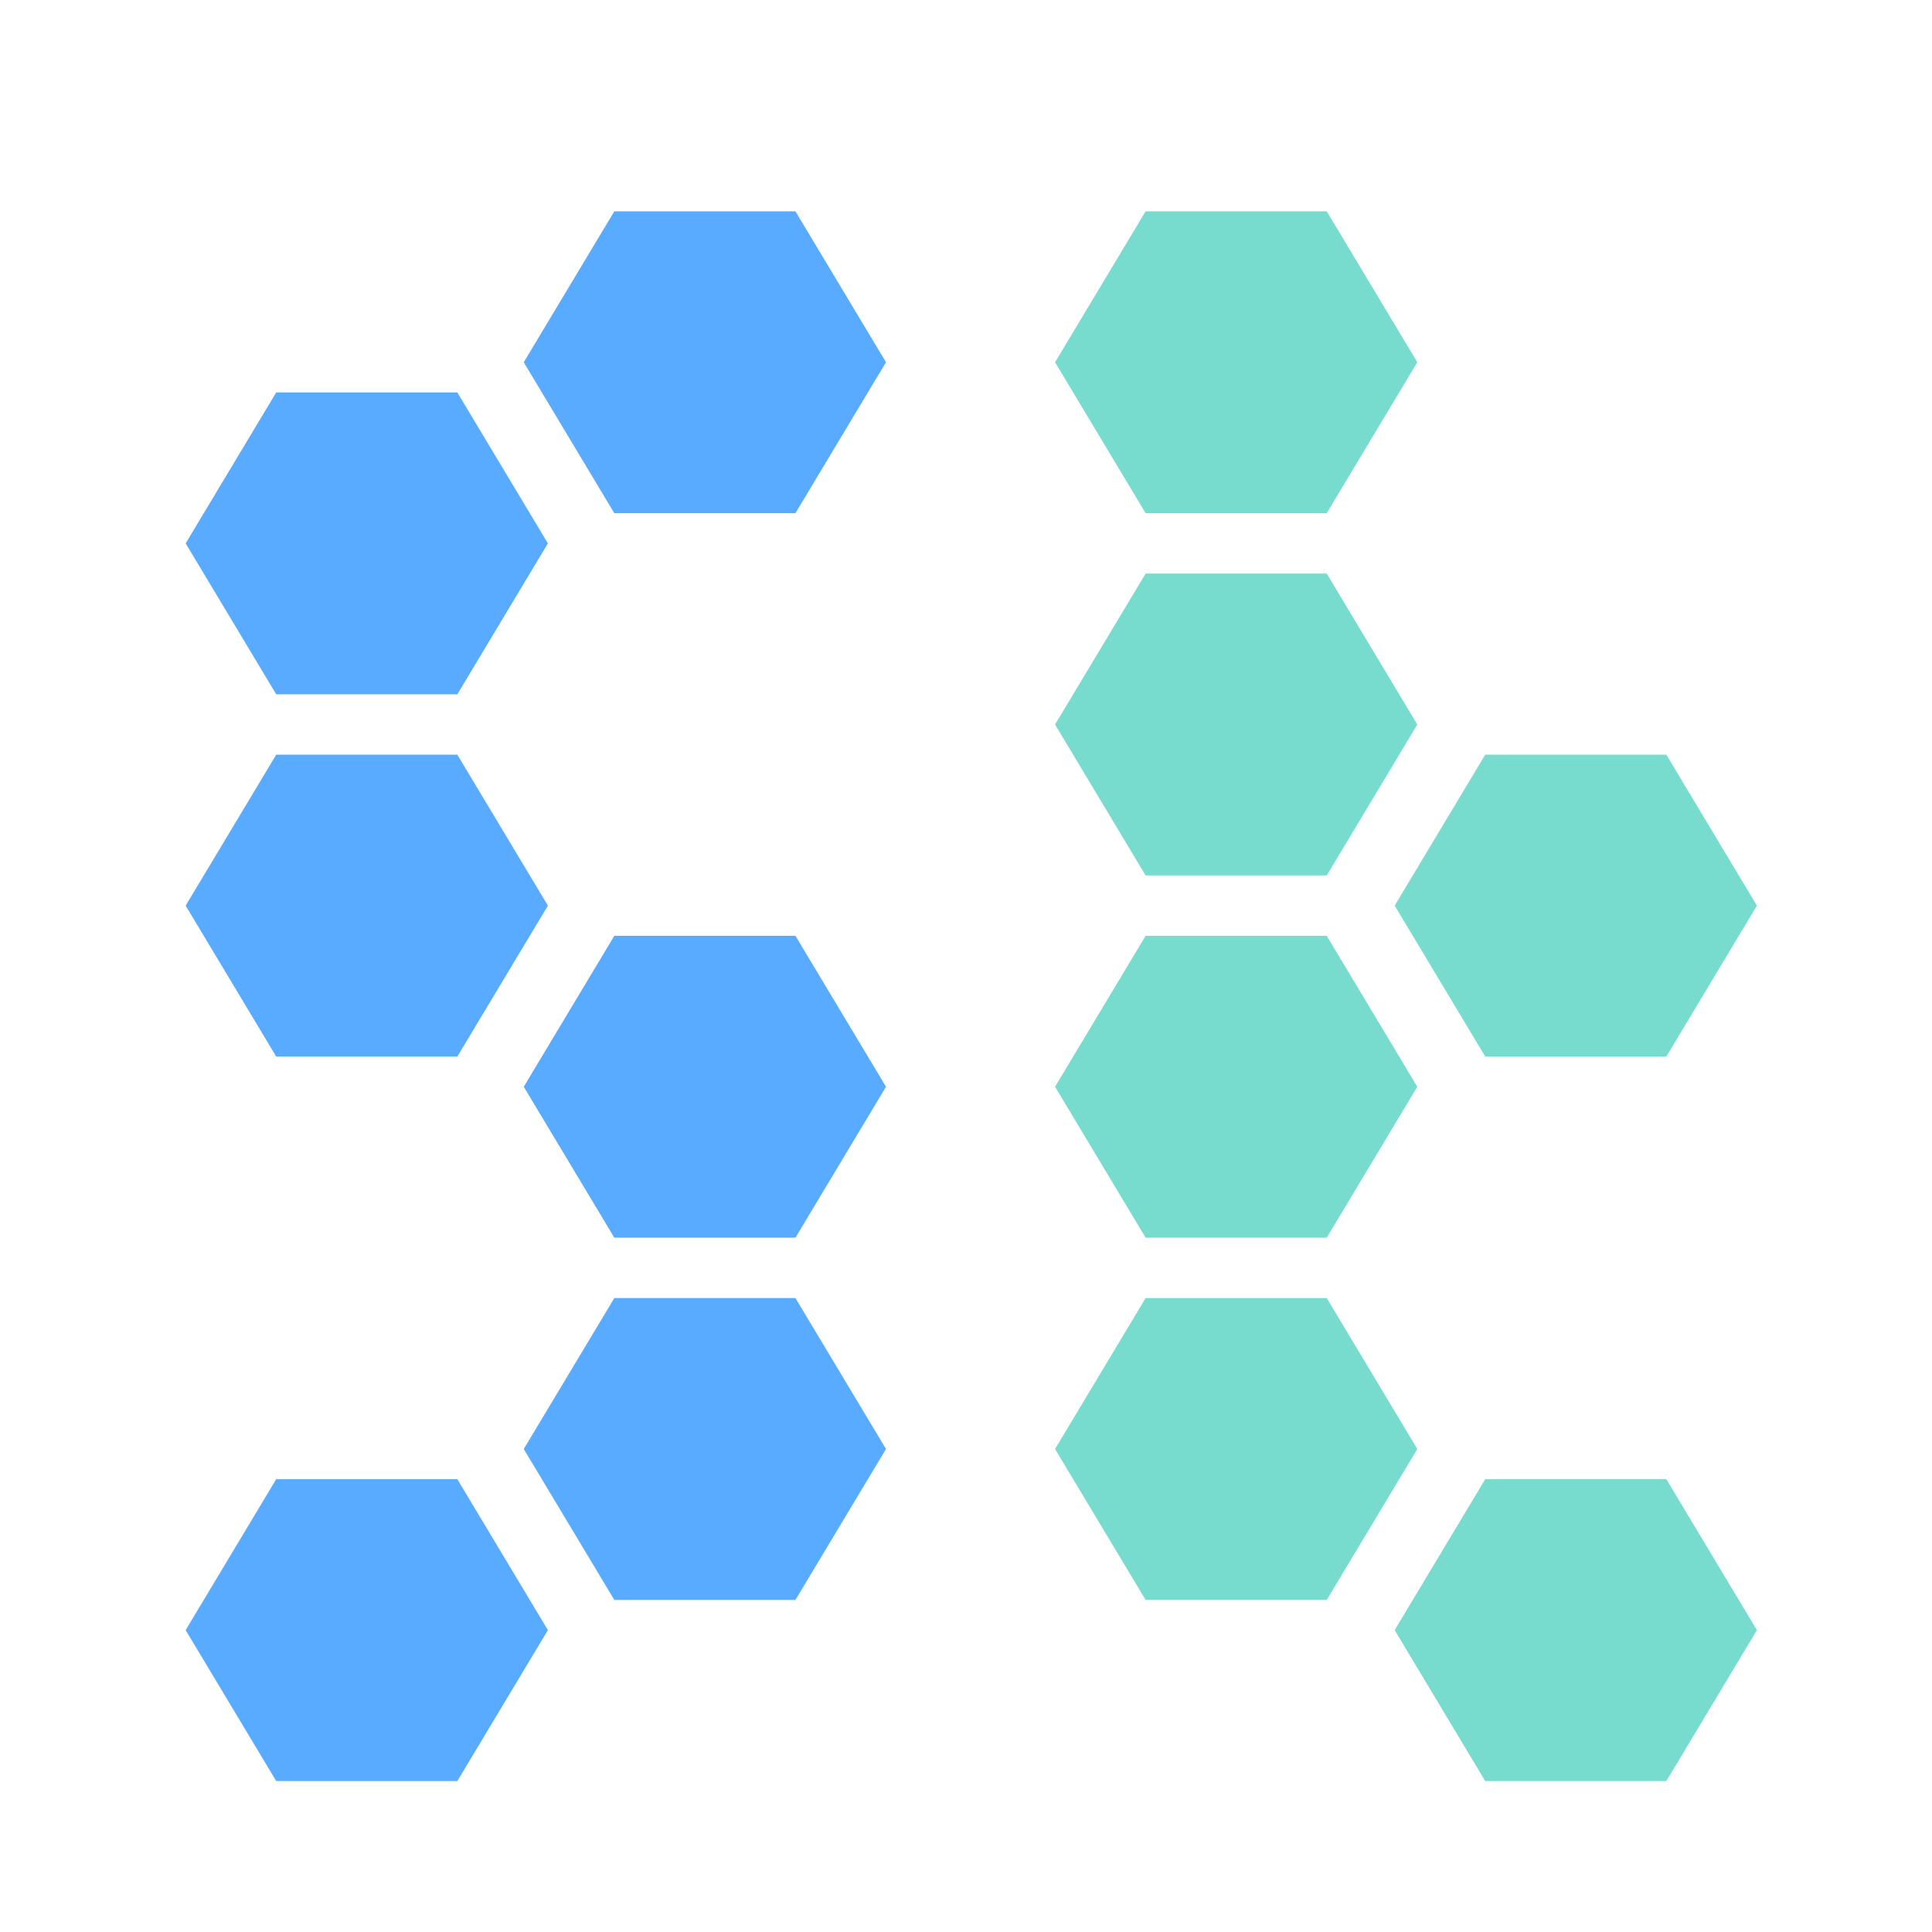 <?xml version="1.0" encoding="utf-8"?>
<!-- Generator: Adobe Illustrator 21.0.0, SVG Export Plug-In . SVG Version: 6.00 Build 0)  -->
<svg version="1.0" id="layer" xmlns="http://www.w3.org/2000/svg" xmlns:xlink="http://www.w3.org/1999/xlink" x="0px" y="0px"
	 viewBox="0 0 128 128" style="enable-background:new 0 0 128 128;" xml:space="preserve">
<style type="text/css">
	.st0{fill:#77DCCD;}
	.st1{fill:#59ABFF;}
</style>
<path class="st0" d="M93.9,24l-6,10h-12l-6-10l6-10h12L93.9,24z M87.9,38h-12l-6,10l6,10h12l6-10L87.9,38z M110.4,50h-12l-6,10l6,10
	h12l6-10L110.4,50z M87.9,62h-12l-6,10l6,10h12l6-10L87.9,62z M87.9,86h-12l-6,10l6,10h12l6-10L87.9,86z M110.4,98h-12l-6,10l6,10
	h12l6-10L110.4,98z"/> 
<path class="st1" d="M58.7,24l-6,10h-12l-6-10l6-10h12L58.7,24z M30.3,26h-12l-6,10l6,10h12l6-10L30.3,26z M30.3,50h-12l-6,10l6,10
	h12l6-10L30.3,50z M52.7,62h-12l-6,10l6,10h12l6-10L52.7,62z M52.7,86h-12l-6,10l6,10h12l6-10L52.7,86z M30.3,98h-12l-6,10l6,10h12
	l6-10L30.3,98z"/>
</svg>